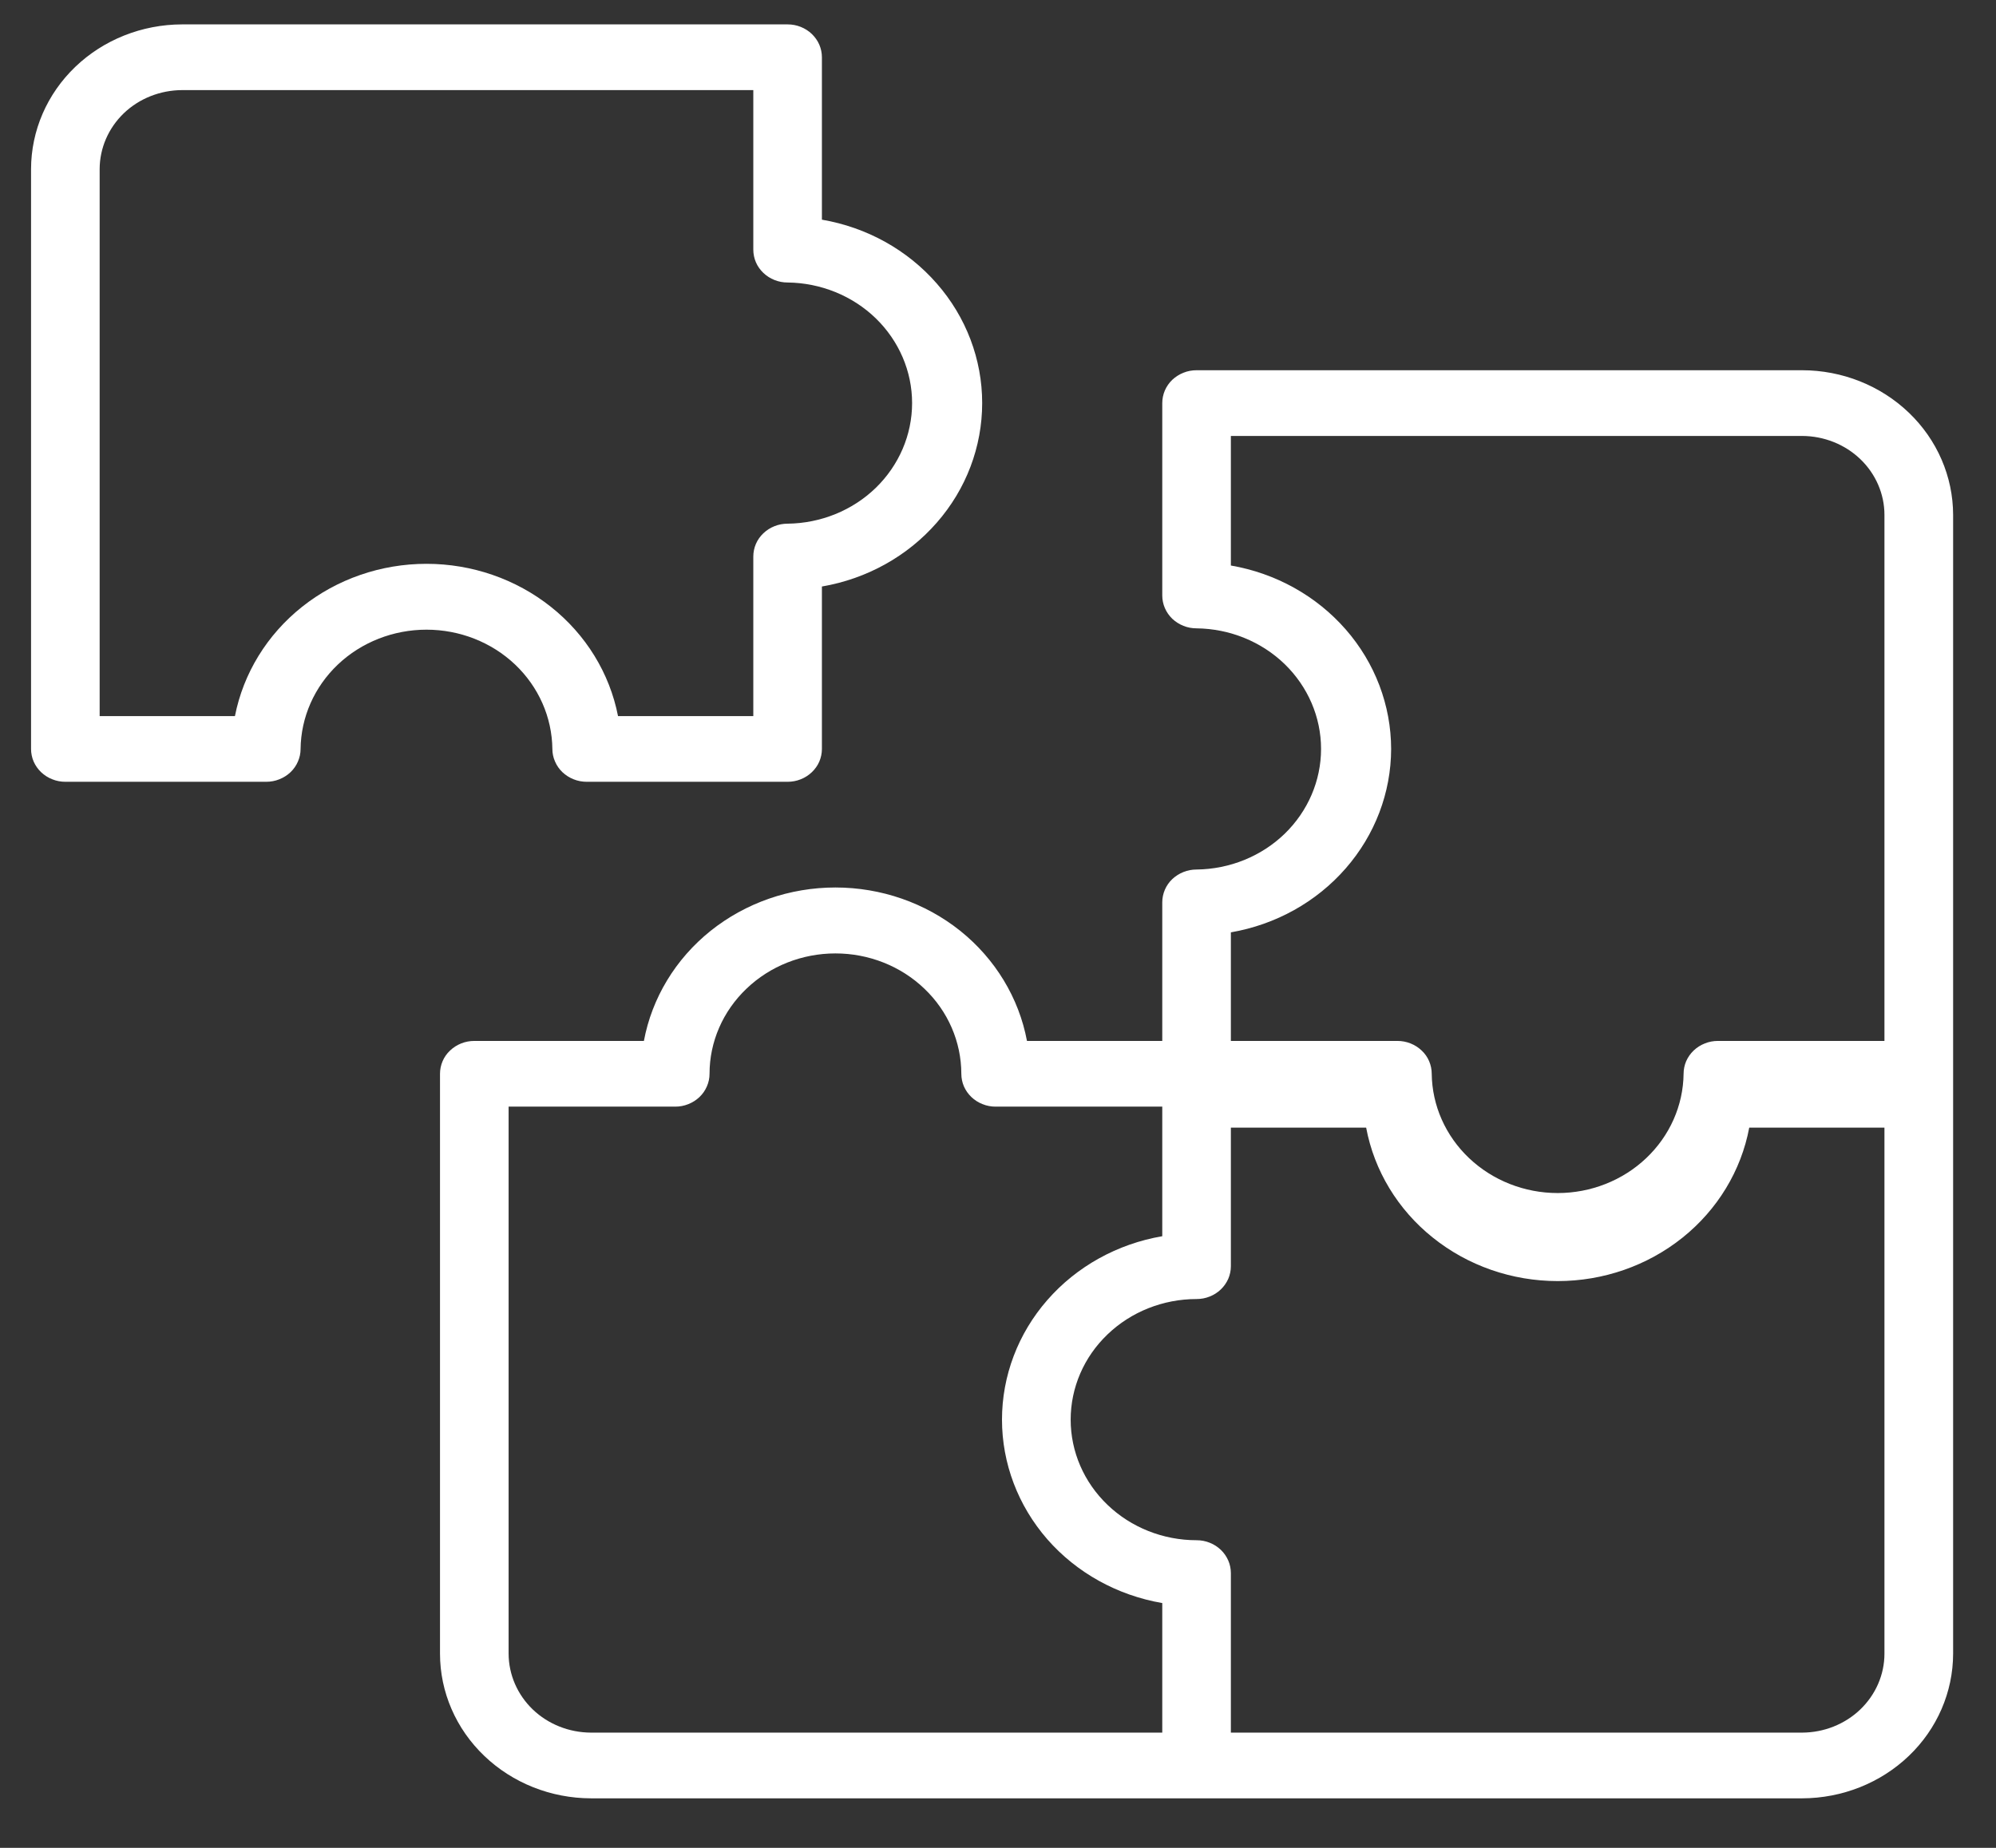 <svg width="27" height="25" viewBox="0 0 27 25" fill="none" xmlns="http://www.w3.org/2000/svg">
<rect x="0" y="0" width="27" height="25" fill="#333333" stroke="none"/>
<g clip-path="url(#clip0_1_142)">
<g clip-path="url(#clip1_1_142)">
<g clip-path="url(#clip2_1_142)">
<path d="M7.472 10.133C7.472 10.191 7.484 10.249 7.508 10.303C7.531 10.357 7.565 10.406 7.608 10.447C7.651 10.488 7.703 10.521 7.759 10.543C7.815 10.566 7.876 10.577 7.937 10.577H10.654C10.715 10.577 10.775 10.566 10.832 10.543C10.888 10.521 10.939 10.488 10.982 10.447C11.025 10.406 11.06 10.357 11.083 10.303C11.106 10.249 11.118 10.191 11.118 10.133V7.935C11.726 7.831 12.276 7.525 12.672 7.071C13.069 6.618 13.286 6.045 13.286 5.453C13.286 4.862 13.069 4.289 12.672 3.836C12.276 3.382 11.726 3.076 11.118 2.972V0.775C11.118 0.716 11.106 0.658 11.083 0.605C11.06 0.551 11.025 0.502 10.982 0.46C10.939 0.419 10.888 0.386 10.832 0.364C10.775 0.341 10.715 0.33 10.654 0.33H2.463C1.921 0.331 1.402 0.537 1.019 0.904C0.636 1.271 0.421 1.768 0.42 2.287V10.133C0.42 10.191 0.432 10.249 0.455 10.303C0.479 10.357 0.513 10.406 0.556 10.447C0.599 10.488 0.65 10.521 0.707 10.543C0.763 10.566 0.823 10.577 0.884 10.577H3.601C3.662 10.577 3.723 10.566 3.779 10.543C3.835 10.521 3.887 10.488 3.93 10.447C3.973 10.406 4.007 10.357 4.03 10.303C4.054 10.249 4.066 10.191 4.066 10.133C4.071 9.703 4.252 9.293 4.571 8.99C4.89 8.688 5.321 8.519 5.769 8.519C6.218 8.519 6.648 8.688 6.967 8.99C7.286 9.293 7.467 9.703 7.472 10.133ZM3.178 9.688H1.348V2.287C1.349 2.004 1.466 1.733 1.675 1.532C1.884 1.332 2.168 1.22 2.463 1.219H10.19V3.377C10.19 3.436 10.202 3.494 10.225 3.548C10.248 3.602 10.283 3.651 10.326 3.692C10.369 3.733 10.42 3.766 10.476 3.788C10.533 3.811 10.593 3.822 10.654 3.822C11.102 3.827 11.531 4.001 11.846 4.306C12.161 4.612 12.338 5.024 12.338 5.453C12.338 5.883 12.161 6.295 11.846 6.601C11.531 6.906 11.102 7.08 10.654 7.085C10.593 7.085 10.533 7.096 10.476 7.119C10.42 7.141 10.369 7.174 10.326 7.215C10.283 7.256 10.248 7.305 10.225 7.359C10.202 7.413 10.19 7.471 10.19 7.529V9.688H8.36C8.247 9.109 7.926 8.586 7.452 8.21C6.979 7.834 6.384 7.628 5.769 7.628C5.154 7.628 4.559 7.834 4.086 8.21C3.613 8.586 3.292 9.109 3.178 9.688Z" fill="white"/>
<path d="M24.377 5.009H16.186C16.125 5.009 16.064 5.02 16.008 5.043C15.952 5.065 15.901 5.098 15.857 5.139C15.814 5.18 15.78 5.23 15.757 5.283C15.734 5.337 15.722 5.395 15.722 5.454V8.056C15.722 8.115 15.734 8.173 15.757 8.226C15.78 8.28 15.814 8.329 15.857 8.371C15.901 8.412 15.952 8.445 16.008 8.467C16.064 8.49 16.125 8.501 16.186 8.501C16.634 8.506 17.063 8.68 17.378 8.985C17.693 9.291 17.87 9.703 17.87 10.132C17.87 10.562 17.693 10.974 17.378 11.28C17.063 11.585 16.634 11.759 16.186 11.764C16.125 11.764 16.064 11.775 16.008 11.798C15.952 11.82 15.901 11.853 15.857 11.894C15.814 11.935 15.78 11.984 15.757 12.038C15.734 12.092 15.722 12.15 15.722 12.208V14.083H13.892C13.783 13.501 13.463 12.974 12.99 12.594C12.516 12.215 11.918 12.007 11.301 12.007C10.683 12.007 10.086 12.215 9.612 12.594C9.138 12.974 8.819 13.501 8.71 14.083H6.416C6.355 14.083 6.295 14.094 6.238 14.117C6.182 14.139 6.131 14.172 6.088 14.213C6.044 14.254 6.01 14.303 5.987 14.357C5.964 14.411 5.952 14.469 5.952 14.527V22.373C5.952 22.892 6.168 23.39 6.551 23.756C6.934 24.123 7.453 24.329 7.995 24.33H24.377C24.918 24.329 25.438 24.123 25.821 23.756C26.204 23.39 26.419 22.892 26.42 22.373V6.966C26.419 6.447 26.204 5.95 25.821 5.583C25.438 5.216 24.918 5.009 24.377 5.009ZM18.818 10.133C18.817 9.541 18.6 8.969 18.203 8.515C17.807 8.062 17.258 7.756 16.65 7.651V5.898H24.377C24.672 5.899 24.955 6.011 25.164 6.211C25.373 6.411 25.491 6.683 25.491 6.966V14.083H23.238C23.177 14.083 23.117 14.094 23.061 14.117C23.004 14.139 22.953 14.172 22.91 14.213C22.867 14.254 22.833 14.303 22.809 14.357C22.786 14.411 22.774 14.469 22.774 14.527C22.769 14.957 22.587 15.367 22.268 15.669C21.95 15.971 21.519 16.141 21.071 16.141C20.622 16.141 20.192 15.971 19.873 15.669C19.554 15.367 19.372 14.957 19.367 14.527C19.367 14.469 19.355 14.411 19.332 14.357C19.309 14.303 19.275 14.254 19.231 14.213C19.188 14.172 19.137 14.139 19.081 14.117C19.024 14.094 18.964 14.083 18.903 14.083H16.65V12.614C17.258 12.509 17.807 12.203 18.203 11.749C18.599 11.296 18.817 10.724 18.818 10.133ZM6.88 22.373V14.972H9.133C9.194 14.972 9.255 14.961 9.311 14.938C9.367 14.916 9.419 14.883 9.462 14.842C9.505 14.801 9.539 14.752 9.562 14.698C9.586 14.644 9.598 14.586 9.598 14.527C9.598 14.095 9.778 13.681 10.098 13.376C10.417 13.07 10.85 12.899 11.301 12.899C11.752 12.899 12.185 13.07 12.504 13.376C12.824 13.681 13.003 14.095 13.004 14.527C13.004 14.586 13.016 14.644 13.039 14.698C13.063 14.752 13.097 14.801 13.14 14.842C13.183 14.883 13.234 14.916 13.291 14.938C13.347 14.961 13.407 14.972 13.468 14.972H15.722V16.725C15.114 16.829 14.563 17.135 14.167 17.589C13.771 18.042 13.554 18.615 13.554 19.207C13.554 19.798 13.771 20.371 14.167 20.825C14.563 21.278 15.114 21.584 15.722 21.688V23.441H7.995C7.699 23.44 7.416 23.328 7.207 23.128C6.998 22.927 6.881 22.656 6.88 22.373ZM24.377 23.441H16.65V21.283C16.65 21.224 16.638 21.166 16.615 21.113C16.591 21.058 16.557 21.009 16.514 20.968C16.471 20.927 16.42 20.894 16.364 20.872C16.307 20.849 16.247 20.838 16.186 20.838C15.734 20.838 15.301 20.666 14.982 20.36C14.662 20.054 14.483 19.639 14.483 19.207C14.483 18.774 14.662 18.359 14.982 18.053C15.301 17.747 15.734 17.575 16.186 17.575C16.247 17.575 16.307 17.564 16.364 17.541C16.42 17.519 16.471 17.486 16.514 17.445C16.557 17.404 16.591 17.355 16.615 17.301C16.638 17.247 16.65 17.189 16.65 17.131V15.256H18.48C18.589 15.838 18.908 16.365 19.382 16.744C19.855 17.124 20.453 17.332 21.071 17.332C21.688 17.332 22.286 17.124 22.76 16.744C23.233 16.365 23.553 15.838 23.662 15.256H25.491V22.373C25.491 22.656 25.373 22.927 25.164 23.128C24.955 23.328 24.672 23.44 24.377 23.441Z" fill="white"/>
</g>
</g>
</g>
<defs>
<clipPath id="clip0_1_142">
<rect width="26" height="24" fill="white" transform="translate(0.42 0.33)"/>
</clipPath>
<clipPath id="clip1_1_142">
<rect width="26" height="24" fill="white" transform="translate(0.42 0.33)"/>
</clipPath>
<clipPath id="clip2_1_142">
<rect width="26" height="24" fill="white" transform="translate(0.42 0.33)"/>
</clipPath>
</defs>
</svg>
